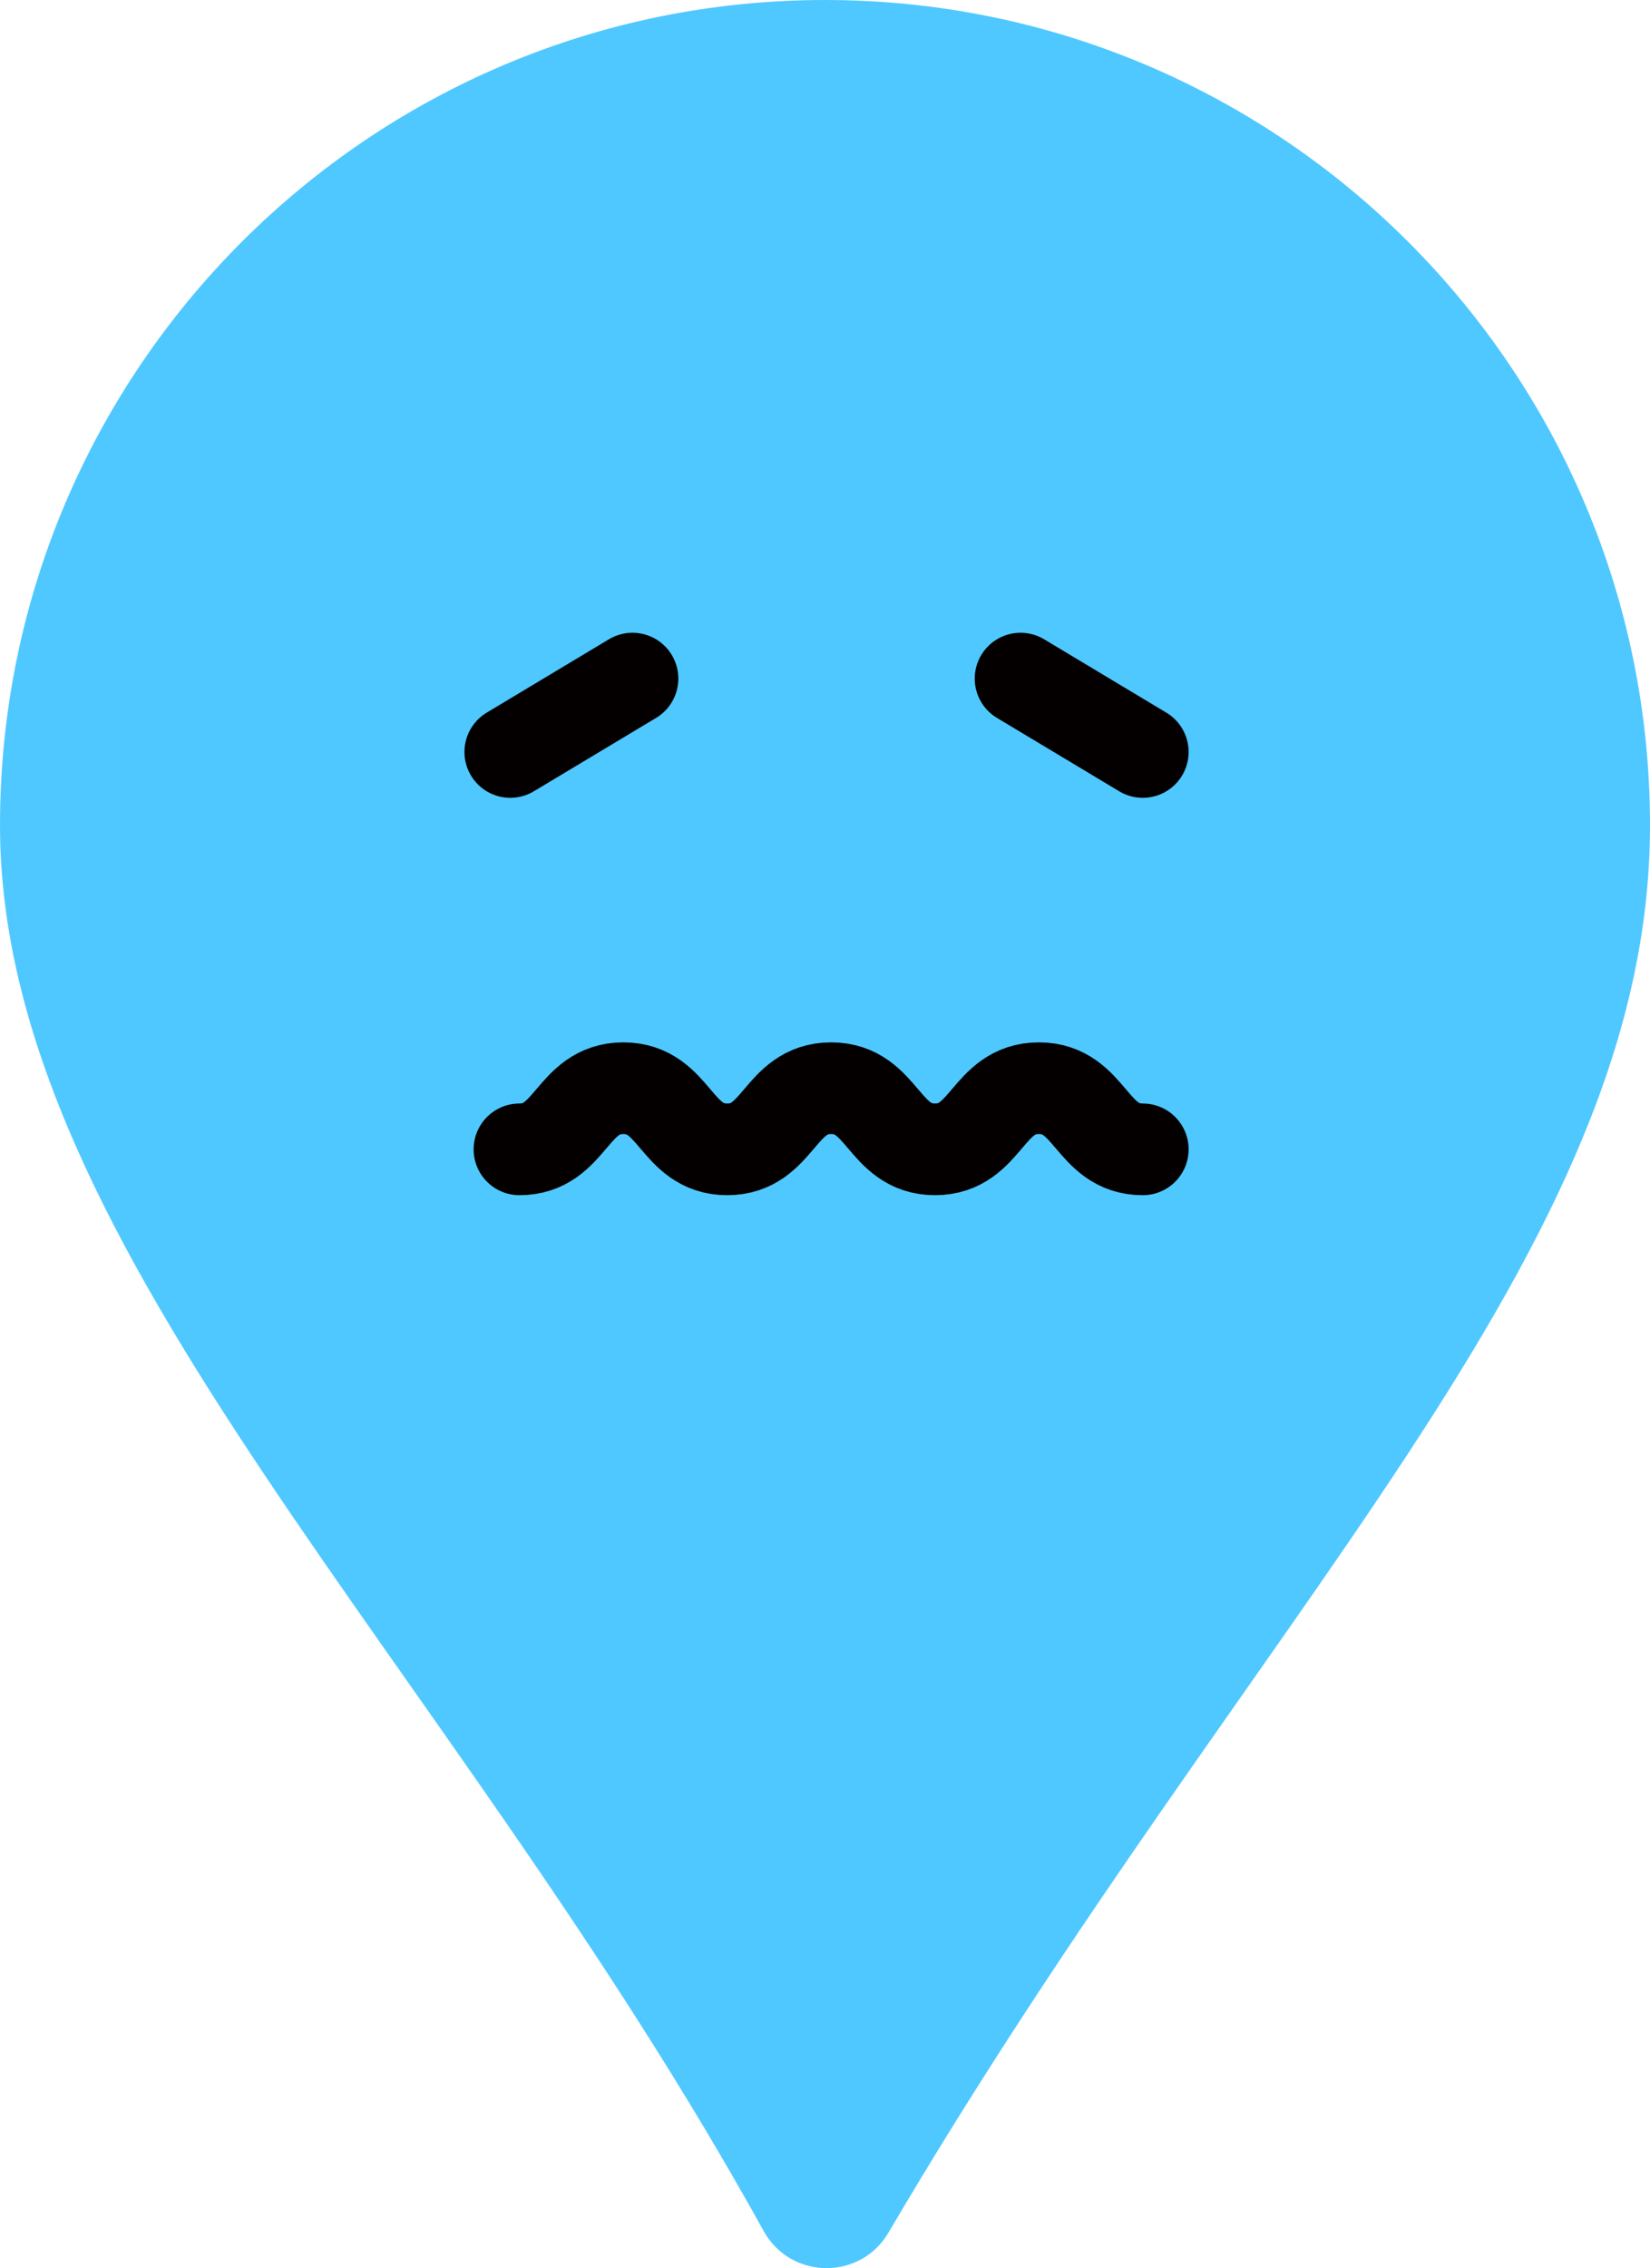 <?xml version="1.0" encoding="utf-8"?>
<!-- Generator: Adobe Illustrator 18.1.1, SVG Export Plug-In . SVG Version: 6.00 Build 0)  -->
<!DOCTYPE svg PUBLIC "-//W3C//DTD SVG 1.1//EN" "http://www.w3.org/Graphics/SVG/1.1/DTD/svg11.dtd">
<svg version="1.1" id="レイヤー_1" xmlns="http://www.w3.org/2000/svg" xmlns:xlink="http://www.w3.org/1999/xlink" x="0px"
	 y="0px" viewBox="0 0 54 74.2" enable-background="new 0 0 54 74.2" xml:space="preserve">
<g>
	<g>
		<g>
			<g>
				<path fill="#4FC8FF" d="M54,27c0,14-12.9,25.6-24.9,46c-0.9,1.6-3.2,1.6-4.1,0C14.6,54.2,0,40.9,0,27C0,12.1,12.1,0,27,0
					C41.9,0,54,12.1,54,27z"/>
			</g>
		</g>
	</g>
	<g>
		
			<line fill="none" stroke="#040000" stroke-width="3" stroke-linecap="round" stroke-linejoin="round" stroke-miterlimit="10" x1="20.7" y1="22.2" x2="16.7" y2="24.6"/>
		
			<line fill="none" stroke="#040000" stroke-width="3" stroke-linecap="round" stroke-linejoin="round" stroke-miterlimit="10" x1="33.4" y1="22.2" x2="37.4" y2="24.6"/>
	</g>
	<g>
		<path fill="none" stroke="#040000" stroke-width="3" stroke-linecap="round" stroke-linejoin="round" stroke-miterlimit="10" d="
			M37.4,37.6c-1.7,0-1.7-2-3.4-2c-1.7,0-1.7,2-3.4,2c-1.7,0-1.7-2-3.4-2c-1.7,0-1.7,2-3.4,2c-1.7,0-1.7-2-3.4-2c-1.7,0-1.7,2-3.4,2"
			/>
	</g>
</g>
</svg>
